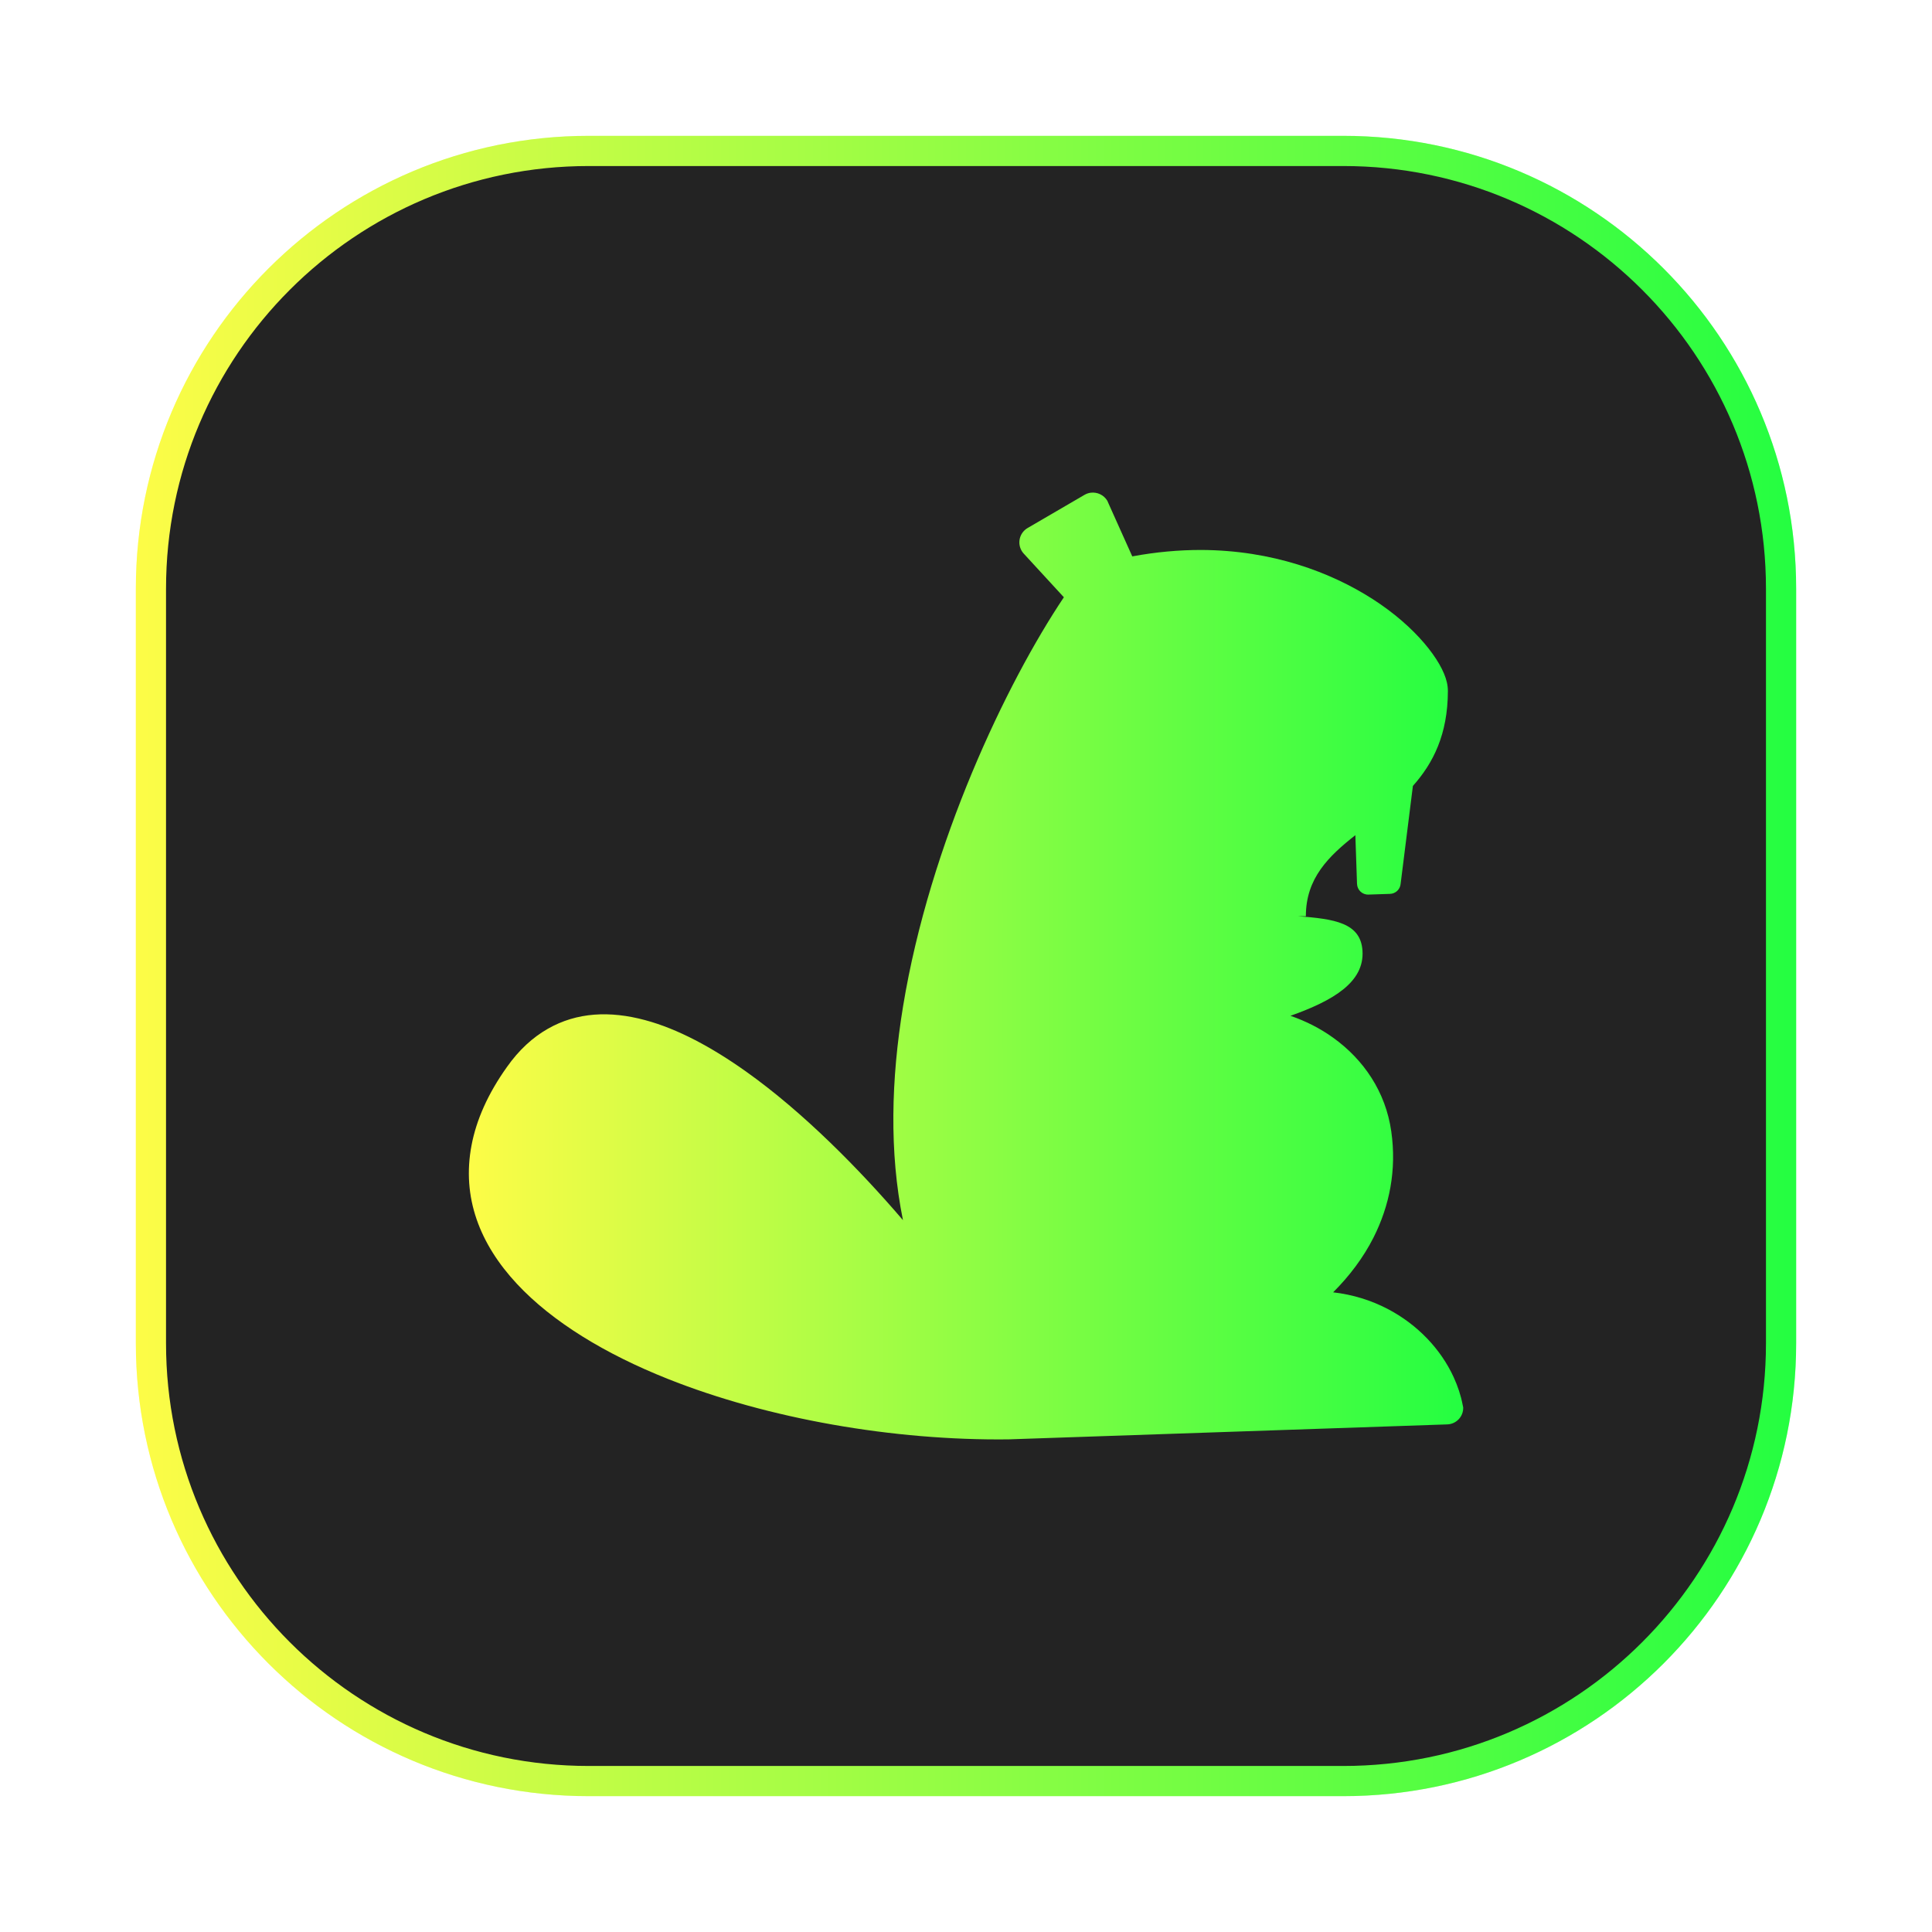 <svg width="64" height="64" viewBox="0 0 64 64" fill="none" xmlns="http://www.w3.org/2000/svg">
<g clip-path="url(#clip0_4_15969)">
<g opacity="0.3" filter="url(#filter0_f_4_15969)">
<path d="M44.5 4.5H19.5C11.216 4.5 4.5 11.216 4.5 19.5V44.5C4.5 52.784 11.216 59.5 19.5 59.5H44.5C52.784 59.5 59.5 52.784 59.5 44.5V19.5C59.5 11.216 52.784 4.5 44.5 4.5Z" fill="url(#paint0_linear_4_15969)"/>
</g>
<path d="M19.5 5H44.5C52.508 5 59 11.492 59 19.5V44.5C59 52.508 52.508 59 44.5 59H19.5C11.492 59 5 52.508 5 44.5V19.5C5 11.492 11.492 5 19.5 5Z" fill="#232323" stroke="url(#paint1_linear_4_15969)"/>
<path d="M36.13 16.322C36.059 16.331 35.989 16.355 35.923 16.394L34.043 17.49C34.008 17.509 33.978 17.533 33.947 17.56C33.722 17.765 33.706 18.119 33.916 18.343L35.242 19.785C33.339 22.625 30.803 27.937 29.916 33.331C29.52 35.742 29.454 38.172 29.912 40.419C28.462 38.726 26.604 36.838 24.705 35.49C23.589 34.699 22.456 34.083 21.367 33.792C20.212 33.482 19.113 33.525 18.14 34.084C17.648 34.366 17.194 34.777 16.795 35.343C16.159 36.234 15.78 37.102 15.621 37.935C15.291 39.66 15.889 41.205 17.125 42.531C18.299 43.79 20.053 44.854 22.115 45.675C25.448 47.004 29.61 47.724 33.396 47.681H33.408L47.939 47.185C48.241 47.177 48.482 46.923 48.47 46.621C48.463 46.593 48.459 46.562 48.451 46.531C48.393 46.225 48.292 45.923 48.156 45.624C47.733 44.698 46.962 43.88 45.97 43.361C45.428 43.078 44.817 42.884 44.162 42.81C44.7 42.271 45.161 41.664 45.498 40.998C46.029 39.947 46.27 38.757 46.088 37.482C45.902 36.164 45.169 35.099 44.166 34.378C43.736 34.068 43.255 33.824 42.748 33.65C44.178 33.142 45.2 32.53 45.134 31.496C45.076 30.566 44.197 30.44 42.992 30.351H43.259C43.255 29.092 44.018 28.359 44.898 27.666L44.953 29.279C44.961 29.484 45.13 29.642 45.332 29.634H45.336L46.041 29.611C46.231 29.607 46.383 29.461 46.398 29.275L46.804 26.035C47.475 25.283 47.959 24.33 47.963 22.896C47.963 22.795 47.951 22.694 47.927 22.593C47.765 21.892 46.902 20.762 45.468 19.843C44.089 18.96 42.154 18.226 39.783 18.218C39.062 18.218 38.298 18.284 37.508 18.431L36.724 16.685C36.713 16.654 36.699 16.622 36.683 16.591C36.567 16.394 36.345 16.294 36.13 16.322Z" fill="url(#paint2_linear_4_15969)"/>
</g>
<defs>
<filter id="filter0_f_4_15969" x="3.263" y="3.263" width="57.475" height="57.475" filterUnits="userSpaceOnUse" color-interpolation-filters="sRGB">
<feFlood flood-opacity="0" result="BackgroundImageFix"/>
<feBlend mode="normal" in="SourceGraphic" in2="BackgroundImageFix" result="shape"/>
<feGaussianBlur stdDeviation="0.619" result="effect1_foregroundBlur_4_15969"/>
</filter>
<linearGradient id="paint0_linear_4_15969" x1="4.5" y1="32" x2="59.5" y2="32" gradientUnits="userSpaceOnUse">
<stop stop-color="#FDFC47"/>
<stop offset="1" stop-color="#24FE41"/>
</linearGradient>
<linearGradient id="paint1_linear_4_15969" x1="4.5" y1="32" x2="59.5" y2="32" gradientUnits="userSpaceOnUse">
<stop stop-color="#FDFC47"/>
<stop offset="1" stop-color="#24FE41"/>
</linearGradient>
<linearGradient id="paint2_linear_4_15969" x1="15.531" y1="32" x2="48.471" y2="32" gradientUnits="userSpaceOnUse">
<stop stop-color="#FDFC47"/>
<stop offset="1" stop-color="#24FE41"/>
</linearGradient>
<clipPath id="clip0_4_15969">
<rect width="64" height="64" fill="white"/>
</clipPath>
</defs>
</svg>

